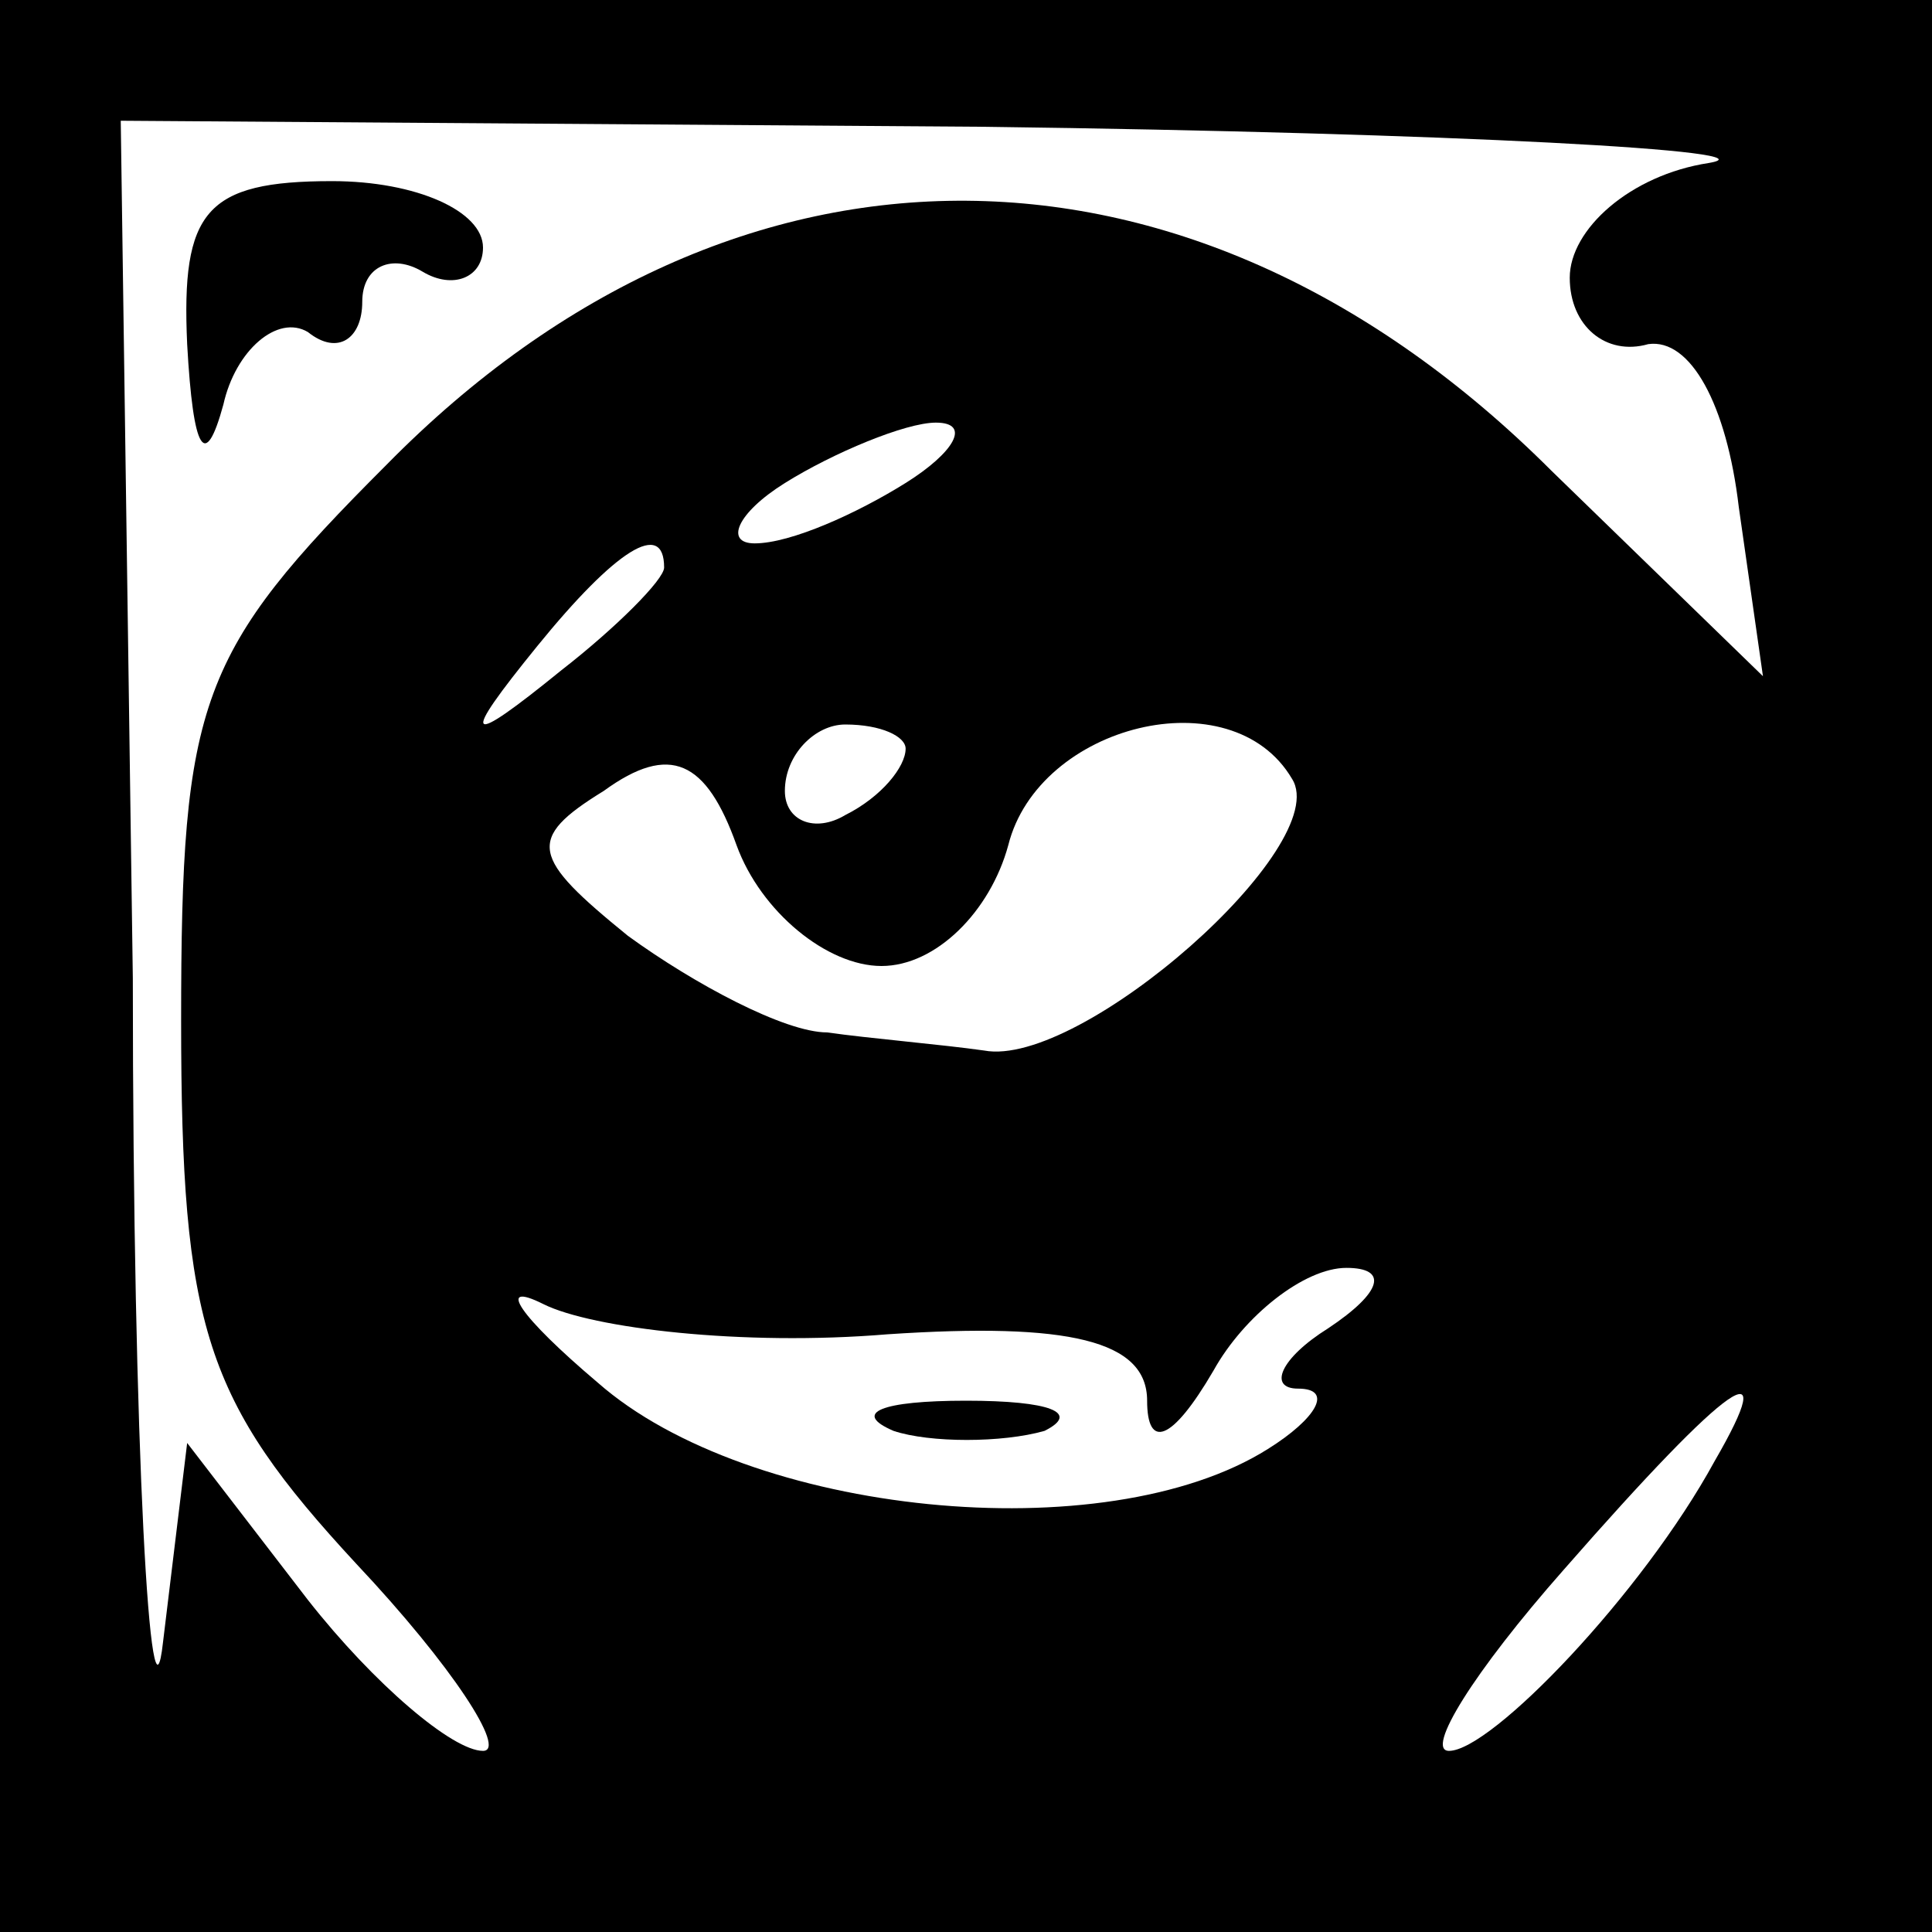 <?xml version="1.0" standalone="no"?>
<!DOCTYPE svg PUBLIC "-//W3C//DTD SVG 20010904//EN"
 "http://www.w3.org/TR/2001/REC-SVG-20010904/DTD/svg10.dtd">
<svg version="1.0" xmlns="http://www.w3.org/2000/svg"
 width="32pt" height="32pt" viewBox="0 0 32 32"
 preserveAspectRatio="xMidYMid meet">
<rect x="0" y="0" width="32" height="32" fill="#808080" stroke="none"/>
<g transform="translate(0,32) scale(0.1,-0.1)"
fill="#000000" stroke="none">
<path fill="#000000" stroke="none" d="M0 160 l0 -160 160 0 160 0 0 160 0
160 -160 0 -160 0 0 -160z"/>
<path fill="#ffffff" stroke="none" d="M283 293 c-13 -2 -23 -11 -23 -19 0 -8
6 -13 13 -11 7 1 13 -10 15 -27 l4 -28 -35 34 c-59 59 -135 60 -193 1 -31 -31
-34 -39 -34 -92 0 -51 4 -63 29 -90 16 -17 25 -31 21 -31 -5 0 -18 11 -29 25
l-20 26 -4 -33 c-2 -18 -5 31 -5 110 l-2 142 143 -1 c78 -1 132 -4 120 -6z"/>
<path fill="#ffffff" stroke="none" d="M150 240 c-8 -5 -19 -10 -25 -10 -5 0
-3 5 5 10 8 5 20 10 25 10 6 0 3 -5 -5 -10z"/>
<path fill="#ffffff" stroke="none" d="M110 226 c0 -2 -8 -10 -17 -17 -16 -13
-17 -12 -4 4 13 16 21 21 21 13z"/>
<path fill="#ffffff" stroke="none" d="M146 160 c9 0 18 9 21 20 5 20 37 28
47 11 7 -11 -35 -48 -51 -45 -7 1 -19 2 -26 3 -7 0 -22 8 -33 16 -16 13 -17
16 -4 24 11 8 17 5 22 -9 4 -11 15 -20 24 -20z"/>
<path fill="#ffffff" stroke="none" d="M150 196 c0 -3 -4 -8 -10 -11 -5 -3
-10 -1 -10 4 0 6 5 11 10 11 6 0 10 -2 10 -4z"/>
<path fill="#ffffff" stroke="none" d="M147 99 c30 2 43 -1 43 -11 0 -8 4 -7
11 5 5 9 15 17 22 17 7 0 6 -4 -3 -10 -8 -5 -10 -10 -5 -10 6 0 3 -5 -5 -10
-27 -17 -86 -11 -111 11 -13 11 -17 17 -9 13 8 -4 33 -7 57 -5z"/>
<path fill="#ffffff" stroke="none" d="M284 78 c-12 -22 -37 -48 -44 -48 -4 0
4 13 19 30 28 32 36 37 25 18z"/>
<path fill="#000000" stroke="none" d="M31 263 c1 -18 3 -21 6 -10 2 9 9 15
14 12 5 -4 9 -1 9 5 0 6 5 8 10 5 5 -3 10 -1 10 4 0 6 -11 11 -25 11 -21 0
-25 -5 -24 -27z"/>
<path fill="#000000" stroke="none" d="M148 83 c6 -2 18 -2 25 0 6 3 1 5 -13
5 -14 0 -19 -2 -12 -5z"/>
</g>
</svg>
